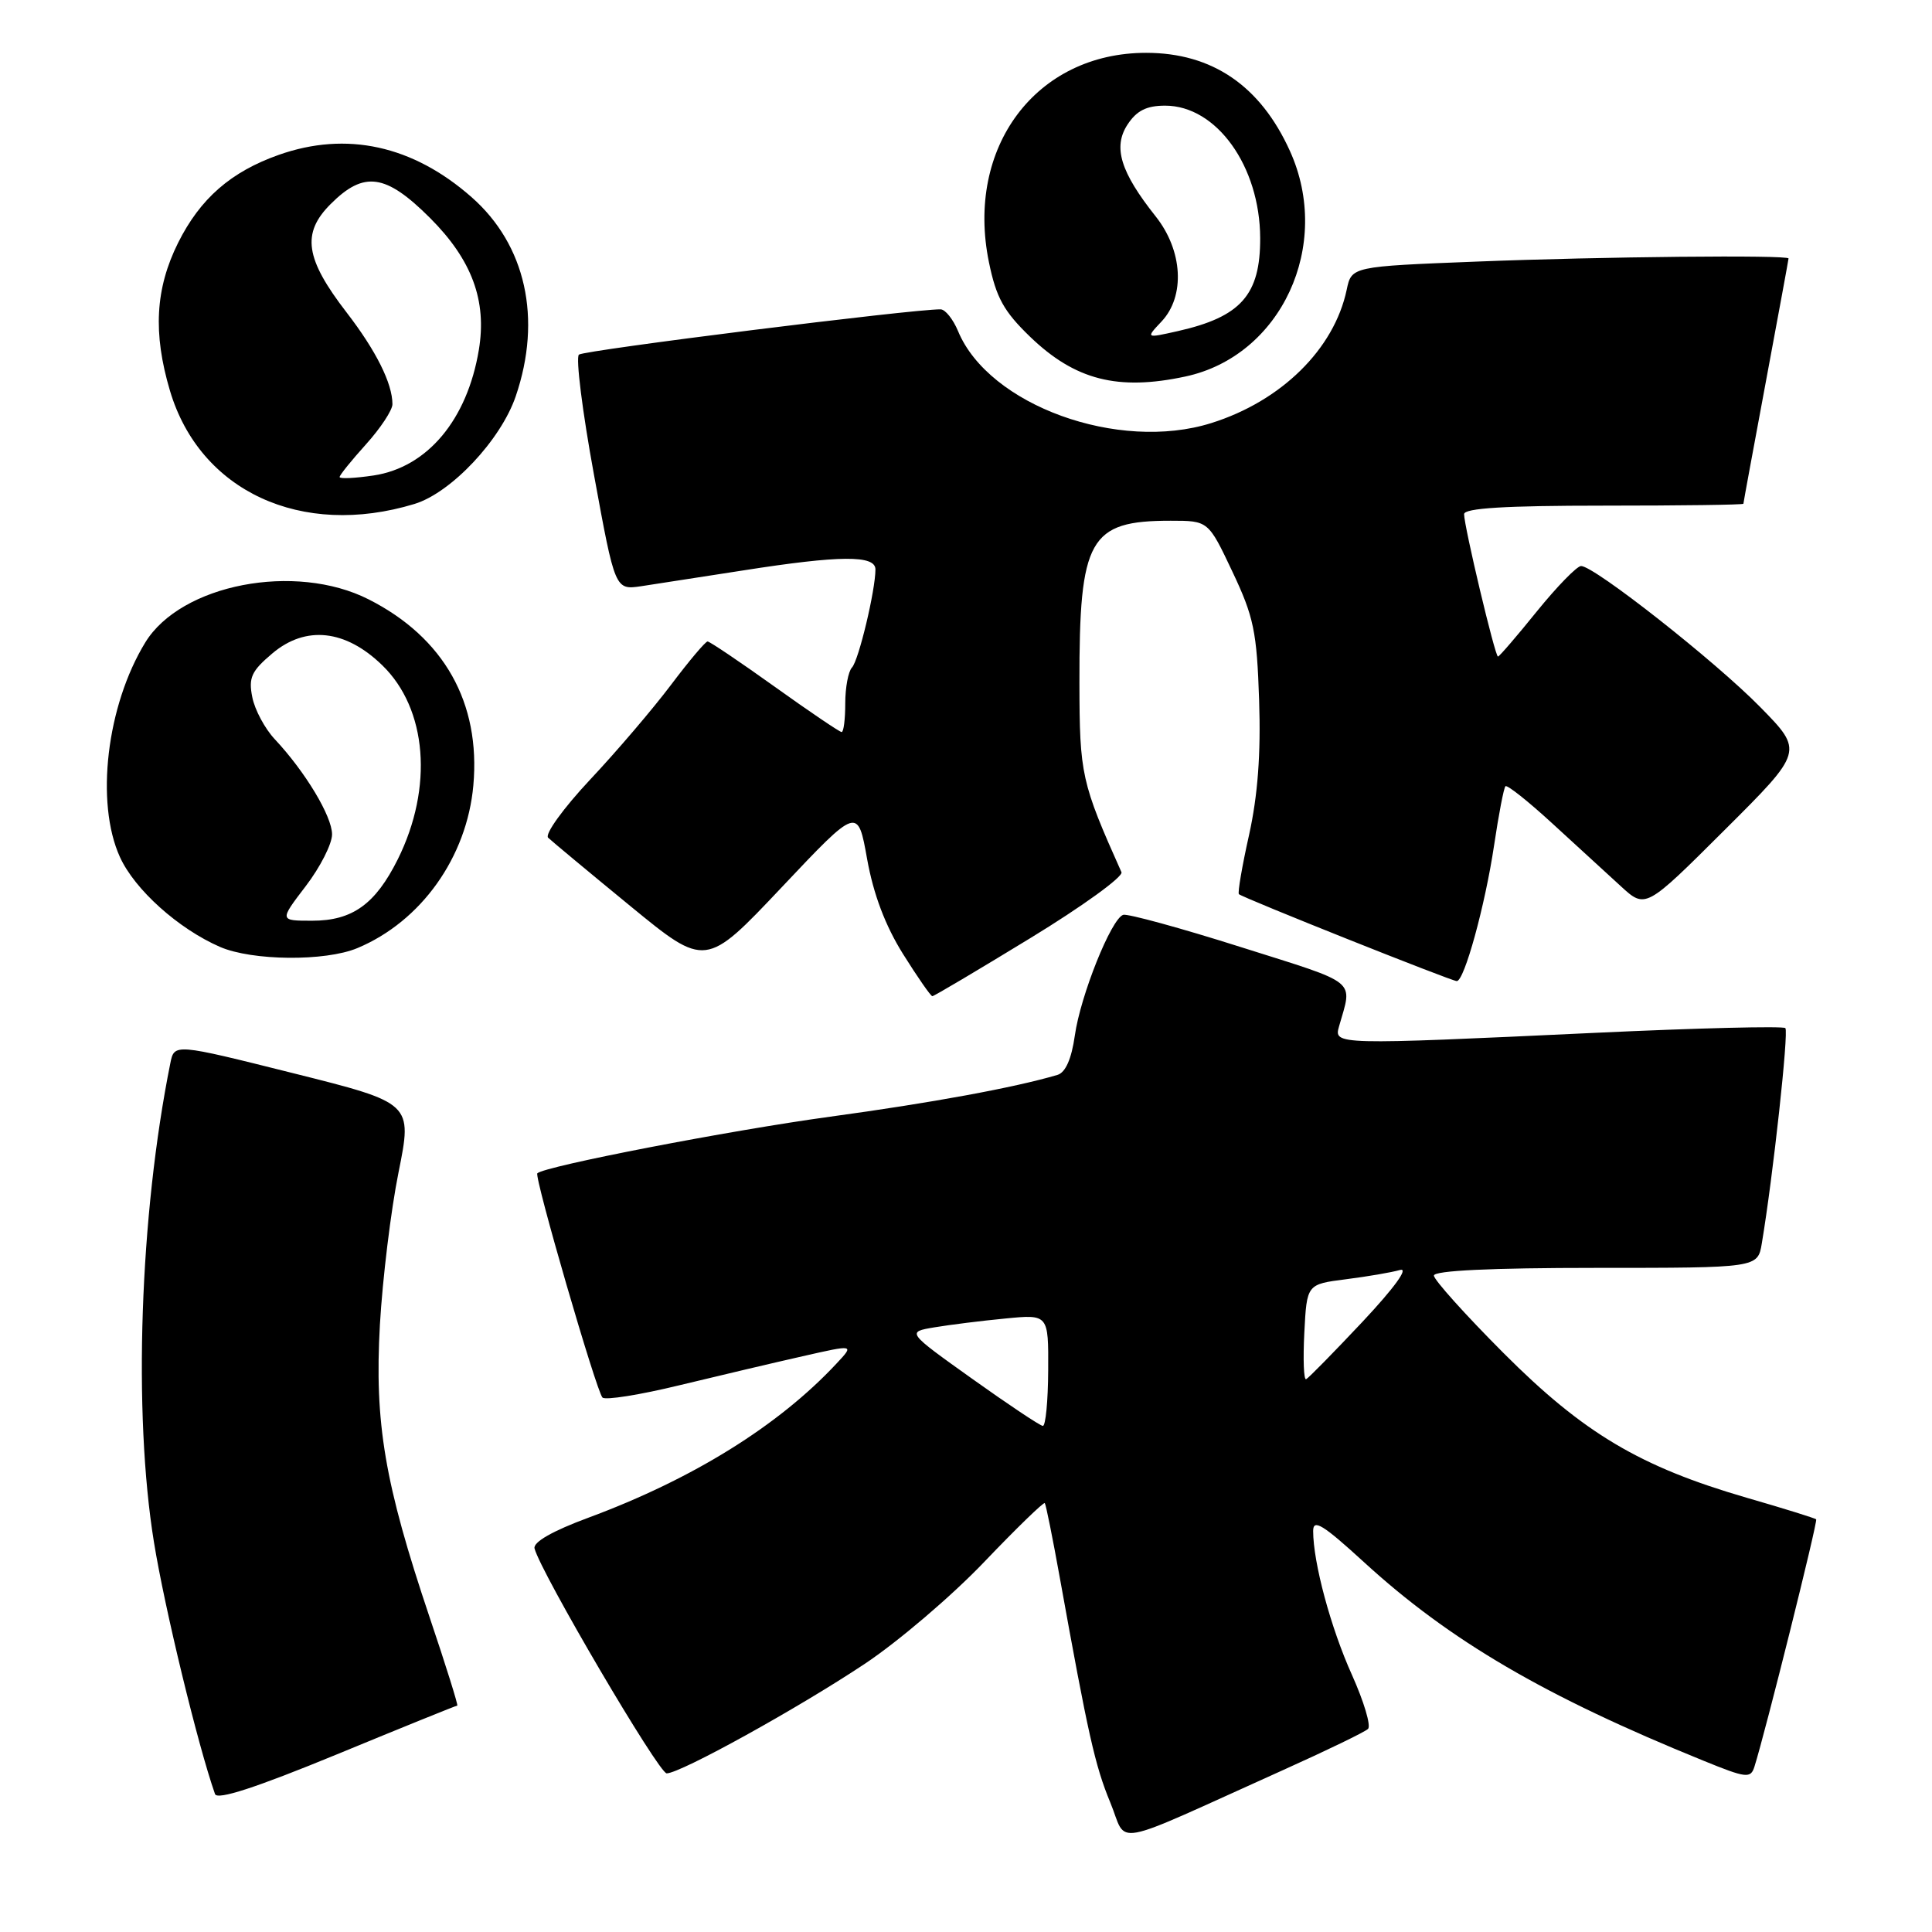 <?xml version="1.0" encoding="UTF-8" standalone="no"?>
<!DOCTYPE svg PUBLIC "-//W3C//DTD SVG 1.1//EN" "http://www.w3.org/Graphics/SVG/1.1/DTD/svg11.dtd" >
<svg xmlns="http://www.w3.org/2000/svg" xmlns:xlink="http://www.w3.org/1999/xlink" version="1.1" viewBox="0 0 256 256">
 <g >
 <path fill="currentColor"
d=" M 170.00 234.55 C 175.78 231.95 180.85 229.50 181.27 229.09 C 181.69 228.69 180.73 225.47 179.14 221.93 C 176.33 215.70 174.00 207.05 174.00 202.86 C 174.00 201.22 175.30 202.02 180.72 206.98 C 192.08 217.39 204.67 224.76 225.71 233.30 C 231.40 235.62 231.97 235.68 232.47 234.10 C 233.89 229.63 240.90 201.56 240.65 201.32 C 240.50 201.17 236.37 199.88 231.48 198.47 C 217.32 194.36 209.83 189.91 199.25 179.31 C 194.16 174.21 190.00 169.58 190.00 169.02 C 190.00 168.36 197.57 168.00 211.45 168.00 C 232.91 168.00 232.91 168.00 233.45 164.75 C 234.94 155.87 237.03 136.70 236.57 136.23 C 236.28 135.94 224.89 136.22 211.27 136.86 C 176.86 138.47 176.73 138.46 177.43 136.00 C 179.22 129.70 180.19 130.48 164.47 125.51 C 156.43 122.96 149.39 121.04 148.83 121.22 C 147.24 121.75 143.16 131.94 142.42 137.22 C 141.98 140.31 141.19 142.11 140.12 142.43 C 134.40 144.12 123.40 146.14 109.98 147.97 C 96.72 149.78 72.14 154.53 71.20 155.47 C 70.76 155.91 79.03 184.37 79.83 185.18 C 80.20 185.56 84.78 184.83 90.00 183.56 C 95.22 182.30 102.58 180.56 106.35 179.71 C 113.21 178.15 113.21 178.15 110.85 180.67 C 103.17 188.91 91.81 195.97 78.00 201.09 C 73.21 202.86 70.62 204.34 70.83 205.18 C 71.63 208.33 87.30 235.00 88.34 234.98 C 90.18 234.96 105.73 226.36 114.55 220.49 C 118.98 217.55 126.11 211.47 130.39 206.99 C 134.67 202.51 138.30 198.99 138.44 199.17 C 138.59 199.35 139.48 203.78 140.42 209.00 C 144.18 229.88 145.10 233.96 147.11 238.82 C 149.50 244.56 146.52 245.12 170.00 234.55 Z  M 60.59 226.00 C 60.74 226.00 59.09 220.71 56.91 214.25 C 50.96 196.55 49.61 188.58 50.34 175.52 C 50.69 169.46 51.79 160.37 52.81 155.33 C 54.65 146.16 54.65 146.16 38.87 142.21 C 23.10 138.26 23.10 138.26 22.57 140.88 C 18.52 161.00 17.62 187.23 20.40 204.35 C 21.81 213.08 26.21 231.24 28.49 237.72 C 28.78 238.55 33.90 236.88 44.62 232.47 C 53.25 228.91 60.44 226.00 60.59 226.00 Z  M 136.50 124.32 C 143.42 120.10 148.86 116.16 148.60 115.57 C 143.28 103.67 143.05 102.65 143.03 90.50 C 143.00 71.34 144.32 69.00 155.12 69.00 C 160.11 69.00 160.11 69.00 163.30 75.75 C 166.13 81.72 166.54 83.69 166.84 92.79 C 167.08 99.88 166.66 105.42 165.51 110.62 C 164.58 114.77 163.98 118.31 164.16 118.48 C 164.66 118.96 192.33 130.00 193.03 130.00 C 194.03 130.00 196.78 120.00 197.97 112.04 C 198.58 107.94 199.26 104.40 199.48 104.18 C 199.71 103.96 202.50 106.18 205.69 109.11 C 208.89 112.03 212.97 115.78 214.77 117.43 C 218.04 120.43 218.04 120.43 228.51 109.99 C 238.99 99.55 238.99 99.55 233.24 93.69 C 227.28 87.61 211.25 75.00 209.50 75.00 C 208.95 75.01 206.32 77.71 203.65 81.00 C 200.99 84.30 198.66 87.00 198.49 87.00 C 198.10 87.00 194.00 69.74 194.00 68.13 C 194.00 67.33 199.45 67.00 212.50 67.00 C 222.68 67.00 231.00 66.89 231.01 66.75 C 231.01 66.61 232.36 59.30 234.00 50.50 C 235.64 41.70 236.99 34.39 236.99 34.25 C 237.01 33.76 212.10 34.01 195.71 34.66 C 179.09 35.31 179.09 35.31 178.44 38.41 C 176.78 46.26 169.78 53.15 160.50 56.06 C 148.19 59.93 131.02 53.70 126.95 43.88 C 126.29 42.30 125.25 40.99 124.63 40.99 C 121.05 40.94 77.37 46.41 76.71 46.99 C 76.27 47.37 77.17 54.55 78.71 62.94 C 81.50 78.19 81.50 78.19 85.00 77.67 C 86.92 77.38 93.00 76.44 98.50 75.58 C 111.31 73.57 116.00 73.54 116.00 75.45 C 116.00 78.22 113.78 87.51 112.89 88.45 C 112.40 88.97 112.00 91.11 112.00 93.20 C 112.00 95.29 111.79 97.00 111.52 97.00 C 111.26 97.00 107.27 94.30 102.66 91.00 C 98.05 87.70 94.04 85.00 93.76 85.00 C 93.47 85.00 91.29 87.59 88.91 90.75 C 86.53 93.91 81.70 99.58 78.17 103.33 C 74.64 107.10 72.16 110.54 72.63 111.00 C 73.11 111.46 78.00 115.53 83.50 120.04 C 93.50 128.24 93.50 128.24 103.58 117.57 C 113.66 106.89 113.66 106.89 114.90 113.84 C 115.74 118.50 117.30 122.64 119.65 126.40 C 121.58 129.48 123.33 132.00 123.54 132.00 C 123.76 132.00 129.59 128.54 136.50 124.32 Z  M 47.35 125.63 C 55.80 122.10 61.87 113.58 62.72 104.07 C 63.70 93.13 58.84 84.48 48.85 79.42 C 39.12 74.49 23.97 77.41 19.25 85.13 C 14.13 93.50 12.61 106.35 15.89 113.56 C 17.85 117.88 23.64 123.07 29.15 125.47 C 33.42 127.32 43.09 127.41 47.35 125.63 Z  M 54.91 66.78 C 59.78 65.30 66.37 58.29 68.34 52.50 C 71.85 42.22 69.67 32.43 62.47 26.11 C 54.69 19.27 45.92 17.35 36.94 20.52 C 30.58 22.77 26.53 26.31 23.60 32.17 C 20.58 38.24 20.25 44.13 22.52 51.77 C 26.48 65.09 39.94 71.33 54.91 66.78 Z  M 157.07 49.89 C 169.78 47.17 176.58 32.49 170.92 20.00 C 167.00 11.35 160.61 7.00 151.86 7.00 C 137.29 7.00 127.91 19.51 131.04 34.75 C 132.00 39.44 133.01 41.26 136.49 44.62 C 142.45 50.36 148.11 51.81 157.07 49.89 Z  M 128.81 182.69 C 120.13 176.50 120.13 176.50 123.81 175.88 C 125.84 175.54 130.07 175.01 133.21 174.71 C 138.93 174.15 138.93 174.15 138.89 181.58 C 138.87 185.66 138.55 188.97 138.18 188.94 C 137.80 188.91 133.59 186.10 128.81 182.69 Z  M 172.83 176.58 C 173.16 170.17 173.16 170.17 178.33 169.51 C 181.17 169.15 184.40 168.60 185.50 168.28 C 186.72 167.94 184.79 170.60 180.57 175.11 C 176.75 179.17 173.38 182.61 173.07 182.75 C 172.75 182.89 172.65 180.12 172.83 176.58 Z  M 40.51 117.42 C 42.43 114.91 44.00 111.82 44.00 110.56 C 44.00 108.16 40.44 102.25 36.42 97.96 C 35.11 96.57 33.76 94.06 33.43 92.38 C 32.91 89.79 33.31 88.92 36.11 86.56 C 40.52 82.85 45.78 83.42 50.64 88.14 C 56.61 93.92 57.44 104.34 52.71 113.86 C 49.74 119.81 46.70 122.00 41.37 122.00 C 37.01 122.00 37.01 122.00 40.51 117.42 Z  M 45.00 63.21 C 45.00 62.95 46.58 61.00 48.50 58.87 C 50.42 56.74 52.00 54.35 52.00 53.56 C 52.00 50.81 49.83 46.47 45.94 41.42 C 40.43 34.28 39.93 30.91 43.81 27.04 C 48.23 22.61 51.11 23.02 56.98 28.88 C 62.54 34.44 64.53 39.84 63.45 46.36 C 61.91 55.62 56.63 61.92 49.52 63.00 C 47.03 63.37 45.00 63.47 45.00 63.21 Z  M 153.91 42.60 C 157.07 39.24 156.73 33.20 153.13 28.67 C 148.47 22.80 147.45 19.49 149.40 16.51 C 150.61 14.66 151.92 14.00 154.39 14.00 C 161.19 14.00 166.94 22.01 166.98 31.53 C 167.01 39.08 164.43 41.99 156.04 43.88 C 151.81 44.83 151.81 44.83 153.91 42.60 Z "/>
</g>
</svg>